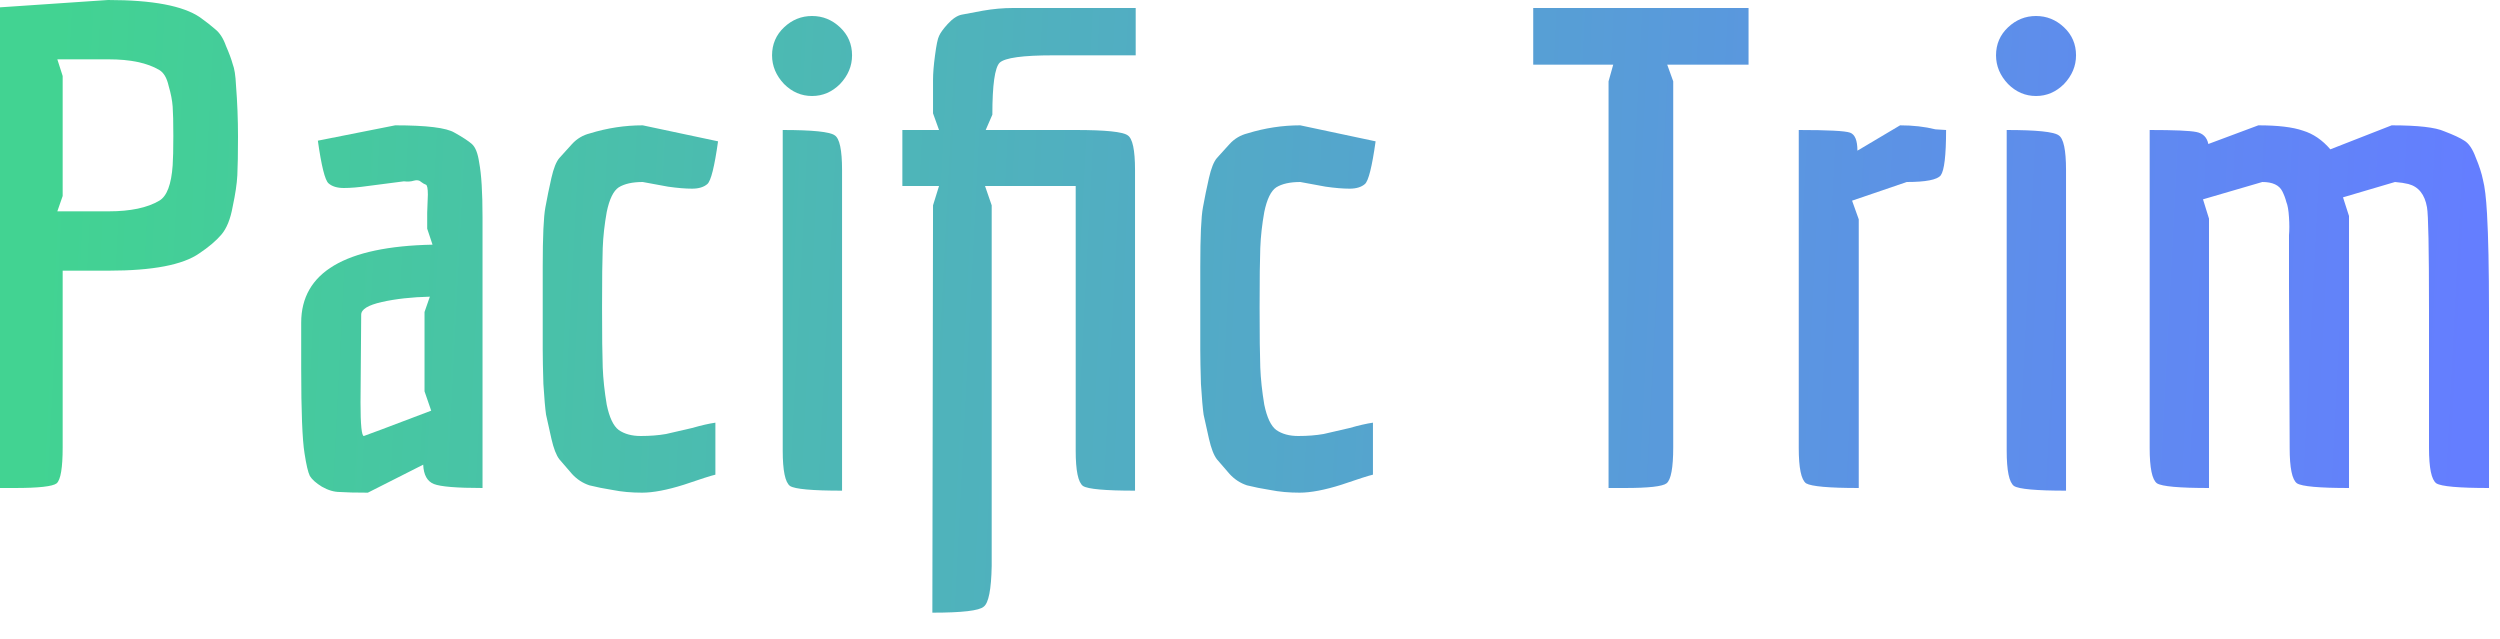 <svg width="90" height="23" viewBox="0 0 90 23" fill="none" xmlns="http://www.w3.org/2000/svg">
<path d="M2.256 16.104C2.256 16.84 2.184 17.272 2.04 17.4C1.896 17.512 1.392 17.568 0.528 17.568H0V0.264L3.888 0C5.488 0 6.592 0.208 7.2 0.624C7.424 0.784 7.608 0.928 7.752 1.056C7.912 1.184 8.04 1.384 8.136 1.656C8.248 1.912 8.328 2.128 8.376 2.304C8.44 2.464 8.48 2.72 8.496 3.072C8.544 3.68 8.568 4.296 8.568 4.92C8.568 5.528 8.56 5.992 8.544 6.312C8.528 6.616 8.472 6.992 8.376 7.44C8.296 7.888 8.16 8.224 7.968 8.448C7.776 8.672 7.512 8.896 7.176 9.12C6.584 9.536 5.496 9.744 3.912 9.744H2.256V16.104ZM3.912 7.608C4.696 7.608 5.304 7.48 5.736 7.224C6.008 7.064 6.168 6.64 6.216 5.952C6.232 5.728 6.24 5.376 6.24 4.896C6.24 4.4 6.232 4.048 6.216 3.84C6.2 3.616 6.152 3.368 6.072 3.096C6.008 2.808 5.896 2.616 5.736 2.52C5.304 2.264 4.696 2.136 3.912 2.136H2.064L2.256 2.736V7.056L2.064 7.608H3.912Z" fill="url(#paint0_linear_26_12)"/>
<path d="M15.379 7.656L15.403 7.008C15.403 6.784 15.379 6.664 15.331 6.648C15.283 6.632 15.227 6.6 15.163 6.552C15.099 6.488 15.011 6.472 14.899 6.504C14.803 6.536 14.683 6.544 14.539 6.528L13.243 6.696C12.907 6.744 12.619 6.768 12.379 6.768C12.139 6.768 11.955 6.712 11.827 6.6C11.699 6.488 11.571 5.976 11.443 5.064L14.227 4.512C15.363 4.512 16.075 4.6 16.363 4.776C16.651 4.936 16.859 5.072 16.987 5.184C17.115 5.296 17.203 5.52 17.251 5.856C17.331 6.272 17.371 6.928 17.371 7.824V17.568C16.443 17.568 15.859 17.52 15.619 17.424C15.379 17.328 15.251 17.096 15.235 16.728L13.243 17.736C12.795 17.736 12.459 17.728 12.235 17.712C12.027 17.712 11.811 17.648 11.587 17.52C11.379 17.392 11.235 17.264 11.155 17.136C11.091 17.008 11.027 16.736 10.963 16.32C10.883 15.824 10.843 14.808 10.843 13.272V11.616C10.843 9.808 12.419 8.872 15.571 8.808L15.379 8.232V7.656ZM13.099 15.696C13.115 15.696 13.923 15.392 15.523 14.784L15.283 14.088V11.232L15.475 10.68C14.819 10.696 14.243 10.76 13.747 10.872C13.251 10.984 13.003 11.136 13.003 11.328L12.979 14.496C12.979 15.296 13.019 15.696 13.099 15.696Z" fill="url(#paint1_linear_26_12)"/>
<path d="M21.698 8.928C21.682 9.344 21.674 10.056 21.674 11.064C21.674 12.072 21.682 12.792 21.698 13.224C21.714 13.64 21.762 14.088 21.842 14.568C21.938 15.032 22.082 15.336 22.274 15.48C22.482 15.624 22.746 15.696 23.066 15.696C23.402 15.696 23.706 15.672 23.978 15.624C24.266 15.56 24.578 15.488 24.914 15.408C25.25 15.312 25.53 15.248 25.754 15.216V17.088C25.61 17.12 25.234 17.24 24.626 17.448C24.018 17.64 23.514 17.736 23.114 17.736C22.73 17.736 22.378 17.704 22.058 17.64C21.754 17.592 21.474 17.536 21.218 17.472C20.978 17.392 20.77 17.256 20.594 17.064C20.418 16.856 20.266 16.68 20.138 16.536C20.026 16.392 19.93 16.144 19.85 15.792C19.77 15.44 19.706 15.152 19.658 14.928C19.626 14.704 19.594 14.336 19.562 13.824C19.546 13.296 19.538 12.88 19.538 12.576V9.6C19.538 8.512 19.57 7.8 19.634 7.464C19.698 7.112 19.77 6.76 19.85 6.408C19.93 6.056 20.026 5.816 20.138 5.688C20.266 5.544 20.418 5.376 20.594 5.184C20.77 4.992 20.986 4.864 21.242 4.8C21.866 4.608 22.498 4.512 23.138 4.512L25.85 5.088C25.722 6 25.594 6.512 25.466 6.624C25.338 6.736 25.154 6.792 24.914 6.792C24.674 6.792 24.386 6.768 24.05 6.72L23.138 6.552C22.77 6.552 22.482 6.616 22.274 6.744C22.082 6.872 21.938 7.168 21.842 7.632C21.762 8.08 21.714 8.512 21.698 8.928Z" fill="url(#paint2_linear_26_12)"/>
<path d="M29.234 3.456C28.85 3.456 28.514 3.312 28.226 3.024C27.938 2.72 27.794 2.376 27.794 1.992C27.794 1.592 27.938 1.256 28.226 0.984C28.514 0.712 28.85 0.576 29.234 0.576C29.618 0.576 29.954 0.712 30.242 0.984C30.53 1.256 30.674 1.592 30.674 1.992C30.674 2.376 30.53 2.72 30.242 3.024C29.954 3.312 29.618 3.456 29.234 3.456ZM28.178 16.224V4.68C29.25 4.68 29.874 4.744 30.05 4.872C30.226 4.984 30.314 5.4 30.314 6.12V17.664C29.242 17.664 28.618 17.608 28.442 17.496C28.266 17.368 28.178 16.944 28.178 16.224Z" fill="url(#paint3_linear_26_12)"/>
<path d="M38.725 4.68C39.797 4.68 40.421 4.744 40.597 4.872C40.773 4.984 40.861 5.4 40.861 6.12V17.664C39.789 17.664 39.165 17.608 38.989 17.496C38.813 17.368 38.725 16.944 38.725 16.224V6.696H35.461L35.701 7.392V20.376C35.685 21.224 35.589 21.712 35.413 21.84C35.253 21.984 34.637 22.056 33.565 22.056L33.589 7.392L33.805 6.696H32.485V4.68H33.805L33.589 4.08V2.88C33.589 2.64 33.613 2.344 33.661 1.992C33.709 1.624 33.757 1.392 33.805 1.296C33.853 1.184 33.957 1.04 34.117 0.864C34.293 0.672 34.461 0.56 34.621 0.528C34.781 0.496 35.037 0.448 35.389 0.384C35.757 0.32 36.117 0.288 36.469 0.288H40.885V1.992H37.909C36.821 1.992 36.181 2.08 35.989 2.256C35.813 2.432 35.725 3.056 35.725 4.128L35.485 4.68H38.725Z" fill="url(#paint4_linear_26_12)"/>
<path d="M45.37 8.928C45.354 9.344 45.346 10.056 45.346 11.064C45.346 12.072 45.354 12.792 45.37 13.224C45.386 13.64 45.434 14.088 45.514 14.568C45.61 15.032 45.754 15.336 45.946 15.48C46.154 15.624 46.418 15.696 46.738 15.696C47.074 15.696 47.378 15.672 47.65 15.624C47.938 15.56 48.25 15.488 48.586 15.408C48.922 15.312 49.202 15.248 49.426 15.216V17.088C49.282 17.12 48.906 17.24 48.298 17.448C47.69 17.64 47.186 17.736 46.786 17.736C46.402 17.736 46.05 17.704 45.73 17.64C45.426 17.592 45.146 17.536 44.89 17.472C44.65 17.392 44.442 17.256 44.266 17.064C44.09 16.856 43.938 16.68 43.81 16.536C43.698 16.392 43.602 16.144 43.522 15.792C43.442 15.44 43.378 15.152 43.33 14.928C43.298 14.704 43.266 14.336 43.234 13.824C43.218 13.296 43.21 12.88 43.21 12.576V9.6C43.21 8.512 43.242 7.8 43.306 7.464C43.37 7.112 43.442 6.76 43.522 6.408C43.602 6.056 43.698 5.816 43.81 5.688C43.938 5.544 44.09 5.376 44.266 5.184C44.442 4.992 44.658 4.864 44.914 4.8C45.538 4.608 46.17 4.512 46.81 4.512L49.522 5.088C49.394 6 49.266 6.512 49.138 6.624C49.01 6.736 48.826 6.792 48.586 6.792C48.346 6.792 48.058 6.768 47.722 6.72L46.81 6.552C46.442 6.552 46.154 6.616 45.946 6.744C45.754 6.872 45.61 7.168 45.514 7.632C45.434 8.08 45.386 8.512 45.37 8.928Z" fill="url(#paint5_linear_26_12)"/>
<path d="M62.948 2.328H60.02L60.236 2.928V16.104C60.236 16.84 60.156 17.272 59.996 17.4C59.852 17.512 59.348 17.568 58.484 17.568H57.908V2.928L58.076 2.328H55.196V0.288H62.948V2.328Z" fill="url(#paint6_linear_26_12)"/>
<path d="M66.915 17.568C65.843 17.568 65.211 17.512 65.019 17.4C64.843 17.272 64.755 16.848 64.755 16.128V4.68C65.811 4.68 66.427 4.712 66.603 4.776C66.779 4.84 66.867 5.056 66.867 5.424L68.403 4.512C68.867 4.512 69.291 4.56 69.675 4.656L70.059 4.68C70.059 5.592 69.995 6.136 69.867 6.312C69.739 6.472 69.331 6.552 68.643 6.552L66.675 7.224L66.915 7.896V17.568Z" fill="url(#paint7_linear_26_12)"/>
<path d="M73.297 3.456C72.913 3.456 72.577 3.312 72.289 3.024C72.001 2.72 71.857 2.376 71.857 1.992C71.857 1.592 72.001 1.256 72.289 0.984C72.577 0.712 72.913 0.576 73.297 0.576C73.681 0.576 74.017 0.712 74.305 0.984C74.593 1.256 74.737 1.592 74.737 1.992C74.737 2.376 74.593 2.72 74.305 3.024C74.017 3.312 73.681 3.456 73.297 3.456ZM72.241 16.224V4.68C73.313 4.68 73.937 4.744 74.113 4.872C74.289 4.984 74.377 5.4 74.377 6.12V17.664C73.305 17.664 72.681 17.608 72.505 17.496C72.329 17.368 72.241 16.944 72.241 16.224Z" fill="url(#paint8_linear_26_12)"/>
<path d="M84.564 17.568C83.492 17.568 82.868 17.512 82.692 17.4C82.516 17.272 82.428 16.848 82.428 16.128L82.404 10.248V9.312C82.404 8.944 82.404 8.664 82.404 8.472C82.42 8.28 82.42 8.064 82.404 7.824C82.388 7.568 82.356 7.384 82.308 7.272C82.276 7.144 82.228 7.016 82.164 6.888C82.052 6.664 81.812 6.552 81.444 6.552L79.308 7.176L79.524 7.872V17.568C78.452 17.568 77.828 17.512 77.652 17.4C77.476 17.272 77.388 16.848 77.388 16.128V4.68C78.268 4.68 78.828 4.704 79.068 4.752C79.308 4.8 79.452 4.944 79.5 5.184L81.3 4.512C82.004 4.512 82.54 4.576 82.908 4.704C83.276 4.816 83.604 5.04 83.892 5.376L86.1 4.512C87.044 4.512 87.676 4.584 87.996 4.728C88.332 4.856 88.572 4.968 88.716 5.064C88.876 5.16 89.012 5.36 89.124 5.664C89.252 5.968 89.34 6.24 89.388 6.48C89.452 6.72 89.5 7.12 89.532 7.68C89.58 8.512 89.604 9.68 89.604 11.184V17.568C88.516 17.568 87.884 17.512 87.708 17.4C87.532 17.272 87.444 16.848 87.444 16.128V11.16C87.444 8.952 87.42 7.72 87.372 7.464C87.292 7 87.068 6.72 86.7 6.624C86.572 6.592 86.412 6.568 86.22 6.552L84.348 7.104L84.564 7.776V17.568Z" fill="url(#paint9_linear_26_12)"/>
<defs>
<linearGradient id="paint0_linear_26_12" x1="2.094" y1="-2.50632e-05" x2="89.228" y2="4.465" gradientUnits="userSpaceOnUse">
<stop stop-color="#42D392"/>
<stop offset="1" stop-color="#647EFF"/>
</linearGradient>
<linearGradient id="paint1_linear_26_12" x1="2.094" y1="-2.50632e-05" x2="89.228" y2="4.465" gradientUnits="userSpaceOnUse">
<stop stop-color="#42D392"/>
<stop offset="1" stop-color="#647EFF"/>
</linearGradient>
<linearGradient id="paint2_linear_26_12" x1="2.094" y1="-2.50632e-05" x2="89.228" y2="4.465" gradientUnits="userSpaceOnUse">
<stop stop-color="#42D392"/>
<stop offset="1" stop-color="#647EFF"/>
</linearGradient>
<linearGradient id="paint3_linear_26_12" x1="2.094" y1="-2.50632e-05" x2="89.228" y2="4.465" gradientUnits="userSpaceOnUse">
<stop stop-color="#42D392"/>
<stop offset="1" stop-color="#647EFF"/>
</linearGradient>
<linearGradient id="paint4_linear_26_12" x1="2.094" y1="-2.50632e-05" x2="89.228" y2="4.465" gradientUnits="userSpaceOnUse">
<stop stop-color="#42D392"/>
<stop offset="1" stop-color="#647EFF"/>
</linearGradient>
<linearGradient id="paint5_linear_26_12" x1="2.094" y1="-2.50632e-05" x2="89.228" y2="4.465" gradientUnits="userSpaceOnUse">
<stop stop-color="#42D392"/>
<stop offset="1" stop-color="#647EFF"/>
</linearGradient>
<linearGradient id="paint6_linear_26_12" x1="2.094" y1="-2.50632e-05" x2="89.228" y2="4.465" gradientUnits="userSpaceOnUse">
<stop stop-color="#42D392"/>
<stop offset="1" stop-color="#647EFF"/>
</linearGradient>
<linearGradient id="paint7_linear_26_12" x1="2.094" y1="-2.50632e-05" x2="89.228" y2="4.465" gradientUnits="userSpaceOnUse">
<stop stop-color="#42D392"/>
<stop offset="1" stop-color="#647EFF"/>
</linearGradient>
<linearGradient id="paint8_linear_26_12" x1="2.094" y1="-2.50632e-05" x2="89.228" y2="4.465" gradientUnits="userSpaceOnUse">
<stop stop-color="#42D392"/>
<stop offset="1" stop-color="#647EFF"/>
</linearGradient>
<linearGradient id="paint9_linear_26_12" x1="2.094" y1="-2.50632e-05" x2="89.228" y2="4.465" gradientUnits="userSpaceOnUse">
<stop stop-color="#42D392"/>
<stop offset="1" stop-color="#647EFF"/>
</linearGradient>
</defs>
</svg>

